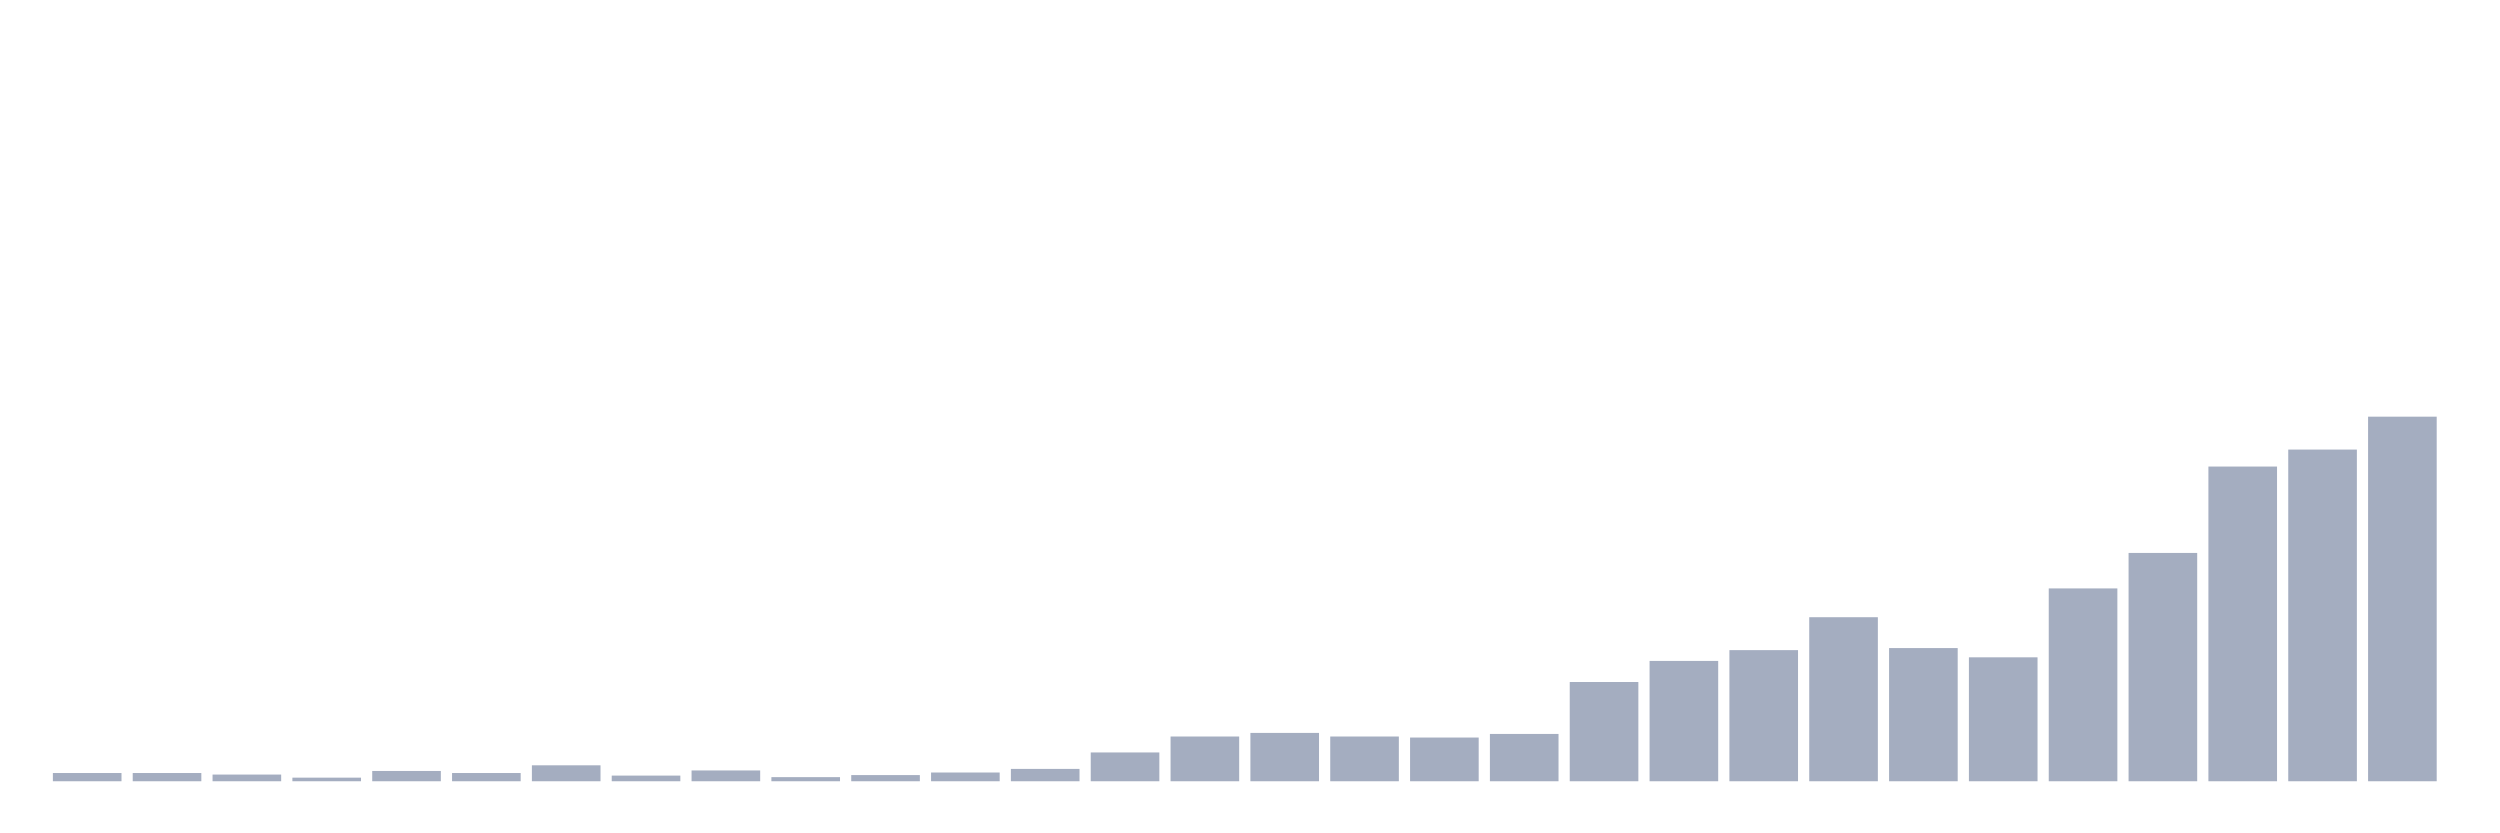 <svg xmlns="http://www.w3.org/2000/svg" viewBox="0 0 480 160"><g transform="translate(10,10)"><rect class="bar" x="0.153" width="13.175" y="138.42" height="1.58" fill="rgb(164,173,192)"></rect><rect class="bar" x="15.482" width="13.175" y="138.42" height="1.58" fill="rgb(164,173,192)"></rect><rect class="bar" x="30.81" width="13.175" y="138.717" height="1.283" fill="rgb(164,173,192)"></rect><rect class="bar" x="46.138" width="13.175" y="139.309" height="0.691" fill="rgb(164,173,192)"></rect><rect class="bar" x="61.466" width="13.175" y="138.025" height="1.975" fill="rgb(164,173,192)"></rect><rect class="bar" x="76.794" width="13.175" y="138.42" height="1.58" fill="rgb(164,173,192)"></rect><rect class="bar" x="92.123" width="13.175" y="136.939" height="3.061" fill="rgb(164,173,192)"></rect><rect class="bar" x="107.451" width="13.175" y="138.914" height="1.086" fill="rgb(164,173,192)"></rect><rect class="bar" x="122.779" width="13.175" y="137.927" height="2.073" fill="rgb(164,173,192)"></rect><rect class="bar" x="138.107" width="13.175" y="139.21" height="0.79" fill="rgb(164,173,192)"></rect><rect class="bar" x="153.436" width="13.175" y="138.815" height="1.185" fill="rgb(164,173,192)"></rect><rect class="bar" x="168.764" width="13.175" y="138.322" height="1.678" fill="rgb(164,173,192)"></rect><rect class="bar" x="184.092" width="13.175" y="137.63" height="2.37" fill="rgb(164,173,192)"></rect><rect class="bar" x="199.42" width="13.175" y="134.471" height="5.529" fill="rgb(164,173,192)"></rect><rect class="bar" x="214.748" width="13.175" y="131.41" height="8.59" fill="rgb(164,173,192)"></rect><rect class="bar" x="230.077" width="13.175" y="130.719" height="9.281" fill="rgb(164,173,192)"></rect><rect class="bar" x="245.405" width="13.175" y="131.41" height="8.59" fill="rgb(164,173,192)"></rect><rect class="bar" x="260.733" width="13.175" y="131.608" height="8.392" fill="rgb(164,173,192)"></rect><rect class="bar" x="276.061" width="13.175" y="130.917" height="9.083" fill="rgb(164,173,192)"></rect><rect class="bar" x="291.39" width="13.175" y="120.945" height="19.055" fill="rgb(164,173,192)"></rect><rect class="bar" x="306.718" width="13.175" y="116.897" height="23.103" fill="rgb(164,173,192)"></rect><rect class="bar" x="322.046" width="13.175" y="114.824" height="25.176" fill="rgb(164,173,192)"></rect><rect class="bar" x="337.374" width="13.175" y="108.505" height="31.495" fill="rgb(164,173,192)"></rect><rect class="bar" x="352.702" width="13.175" y="114.429" height="25.571" fill="rgb(164,173,192)"></rect><rect class="bar" x="368.031" width="13.175" y="116.206" height="23.794" fill="rgb(164,173,192)"></rect><rect class="bar" x="383.359" width="13.175" y="102.976" height="37.024" fill="rgb(164,173,192)"></rect><rect class="bar" x="398.687" width="13.175" y="96.164" height="43.836" fill="rgb(164,173,192)"></rect><rect class="bar" x="414.015" width="13.175" y="79.577" height="60.423" fill="rgb(164,173,192)"></rect><rect class="bar" x="429.344" width="13.175" y="76.319" height="63.681" fill="rgb(164,173,192)"></rect><rect class="bar" x="444.672" width="13.175" y="70" height="70" fill="rgb(164,173,192)"></rect></g></svg>